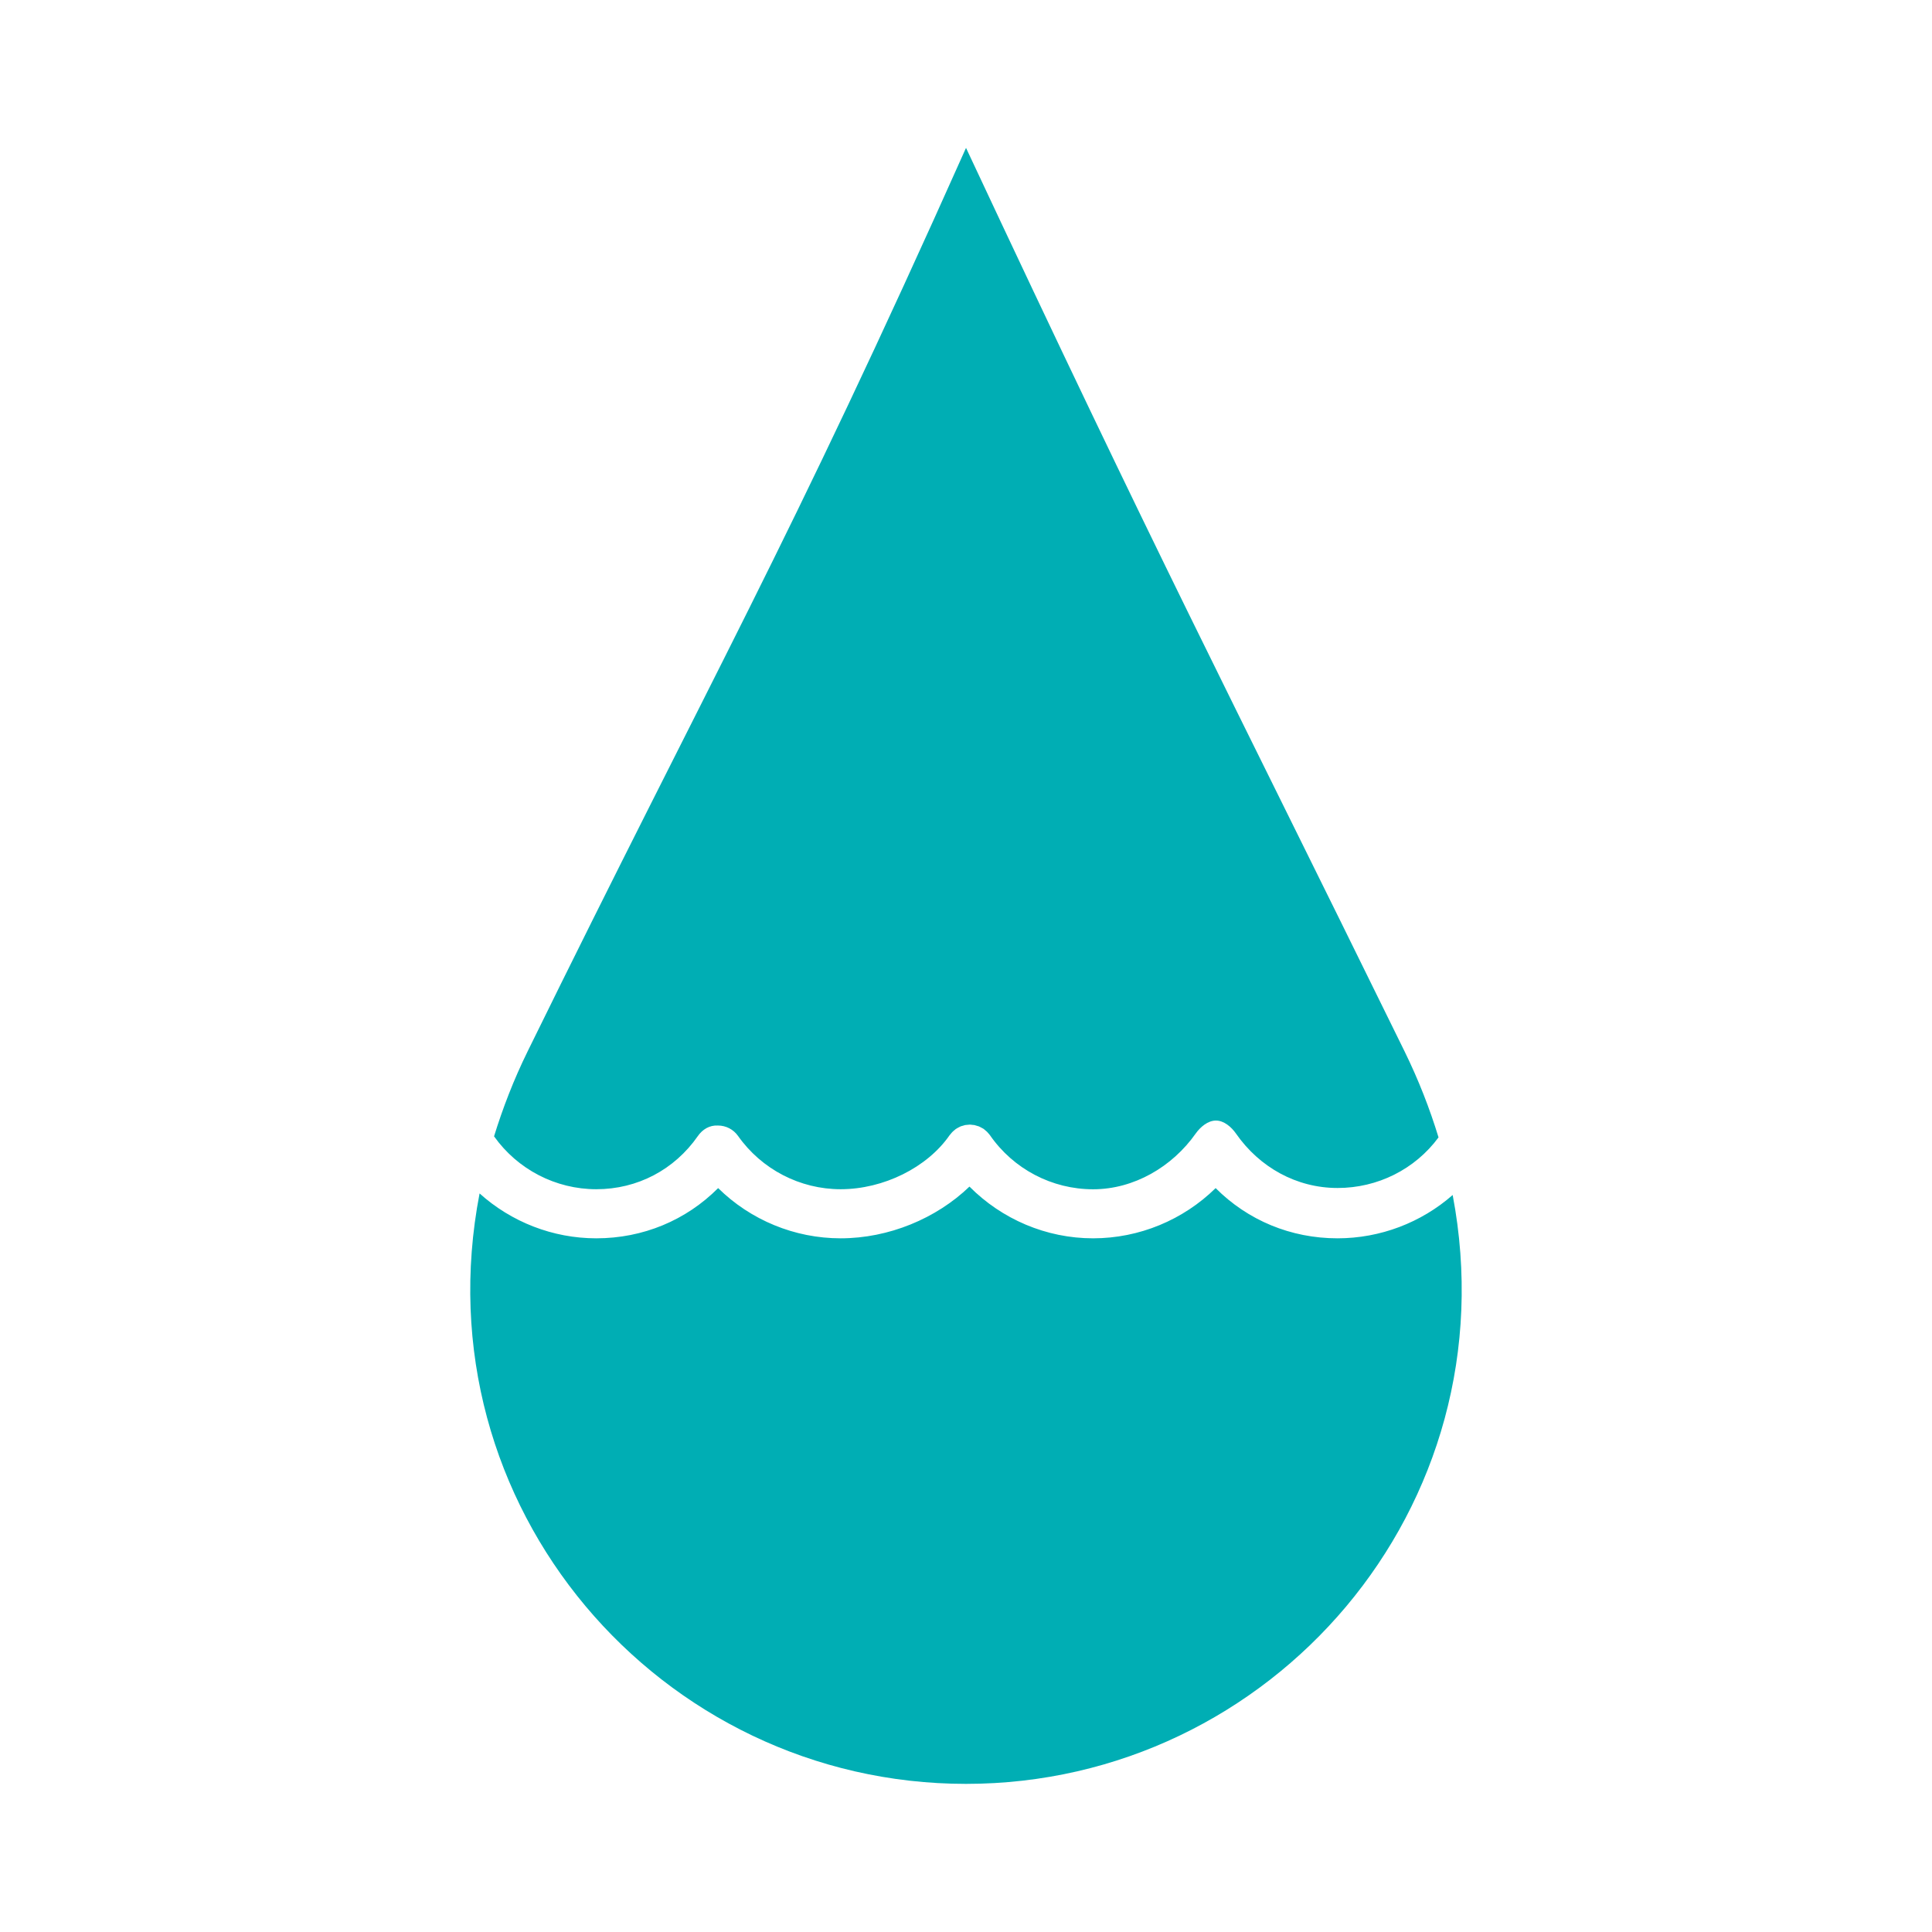 <?xml version="1.0" encoding="utf-8"?>
<!-- Generator: Adobe Illustrator 15.1.0, SVG Export Plug-In . SVG Version: 6.00 Build 0)  -->
<!DOCTYPE svg PUBLIC "-//W3C//DTD SVG 1.1//EN" "http://www.w3.org/Graphics/SVG/1.1/DTD/svg11.dtd">
<svg version="1.1" id="Layer_1" xmlns="http://www.w3.org/2000/svg" xmlns:xlink="http://www.w3.org/1999/xlink" x="0px" y="0px"
	 width="100px" height="100px" viewBox="0 0 100 100" enable-background="new 0 0 100 100" xml:space="preserve">
<g>
	<path fill="#00AEB4" d="M69.23,64.095c-2.42,0-4.646-0.932-6.309-2.599c-1.678,1.648-3.953,2.599-6.343,2.599
		c-2.427,0-4.718-0.987-6.399-2.677c-1.716,1.652-4.177,2.677-6.669,2.677c-2.388,0-4.664-0.95-6.339-2.599
		c-1.661,1.667-3.888,2.599-6.307,2.599c-2.255,0-4.399-0.847-6.041-2.323c-3.125,16.187,9.333,30.561,25.177,30.561
		c15.817,0,28.261-14.327,25.19-30.48C73.561,63.282,71.445,64.095,69.23,64.095z"/>
	<path fill="#00AEB4" d="M56.58,61.557c2.111,0,4.097-1.162,5.312-2.889C62.133,58.33,62.52,58,62.934,58c0,0,0.002,0,0.004,0
		c0.414,0,0.801,0.334,1.037,0.674c1.217,1.748,3.133,2.816,5.258,2.816c2.065,0,4.002-0.96,5.225-2.619
		c-0.456-1.491-1.032-2.973-1.768-4.473C63.127,34.916,60.078,29.174,50.001,7.654C40.756,28.36,36.872,34.93,27.312,54.414
		c-0.722,1.469-1.288,2.939-1.74,4.402c1.218,1.714,3.19,2.738,5.294,2.738c2.122,0,4.038-1.004,5.255-2.752
		c0.237-0.341,0.599-0.57,1.043-0.545c0.412,0,0.799,0.201,1.037,0.539c1.219,1.727,3.204,2.758,5.311,2.758
		c2.216,0,4.482-1.123,5.64-2.797c0.017-0.023,0.038-0.044,0.057-0.066c0.029-0.034,0.056-0.072,0.09-0.104
		c0.037-0.038,0.076-0.068,0.117-0.102c0.019-0.016,0.036-0.033,0.057-0.049c0.005-0.004,0.012-0.006,0.017-0.008
		c0.044-0.031,0.093-0.056,0.141-0.08c0.029-0.015,0.055-0.031,0.083-0.043c0.042-0.018,0.086-0.027,0.129-0.039
		c0.036-0.012,0.072-0.025,0.108-0.033c0.042-0.008,0.083-0.008,0.125-0.012c0.04-0.005,0.078-0.011,0.116-0.011
		c0.044,0,0.089,0.006,0.134,0.013c0.036,0.002,0.073,0.004,0.108,0.01c0.042,0.009,0.083,0.022,0.125,0.037
		c0.037,0.011,0.075,0.02,0.112,0.033c0.035,0.014,0.067,0.034,0.103,0.053c0.041,0.021,0.084,0.041,0.123,0.066
		c0.006,0.006,0.015,0.008,0.021,0.014c0.025,0.018,0.047,0.041,0.072,0.061c0.033,0.027,0.066,0.054,0.099,0.085
		c0.036,0.035,0.065,0.076,0.099,0.112c0.017,0.022,0.035,0.041,0.051,0.062C52.453,60.51,54.449,61.557,56.58,61.557z"/>
</g>
</svg>
